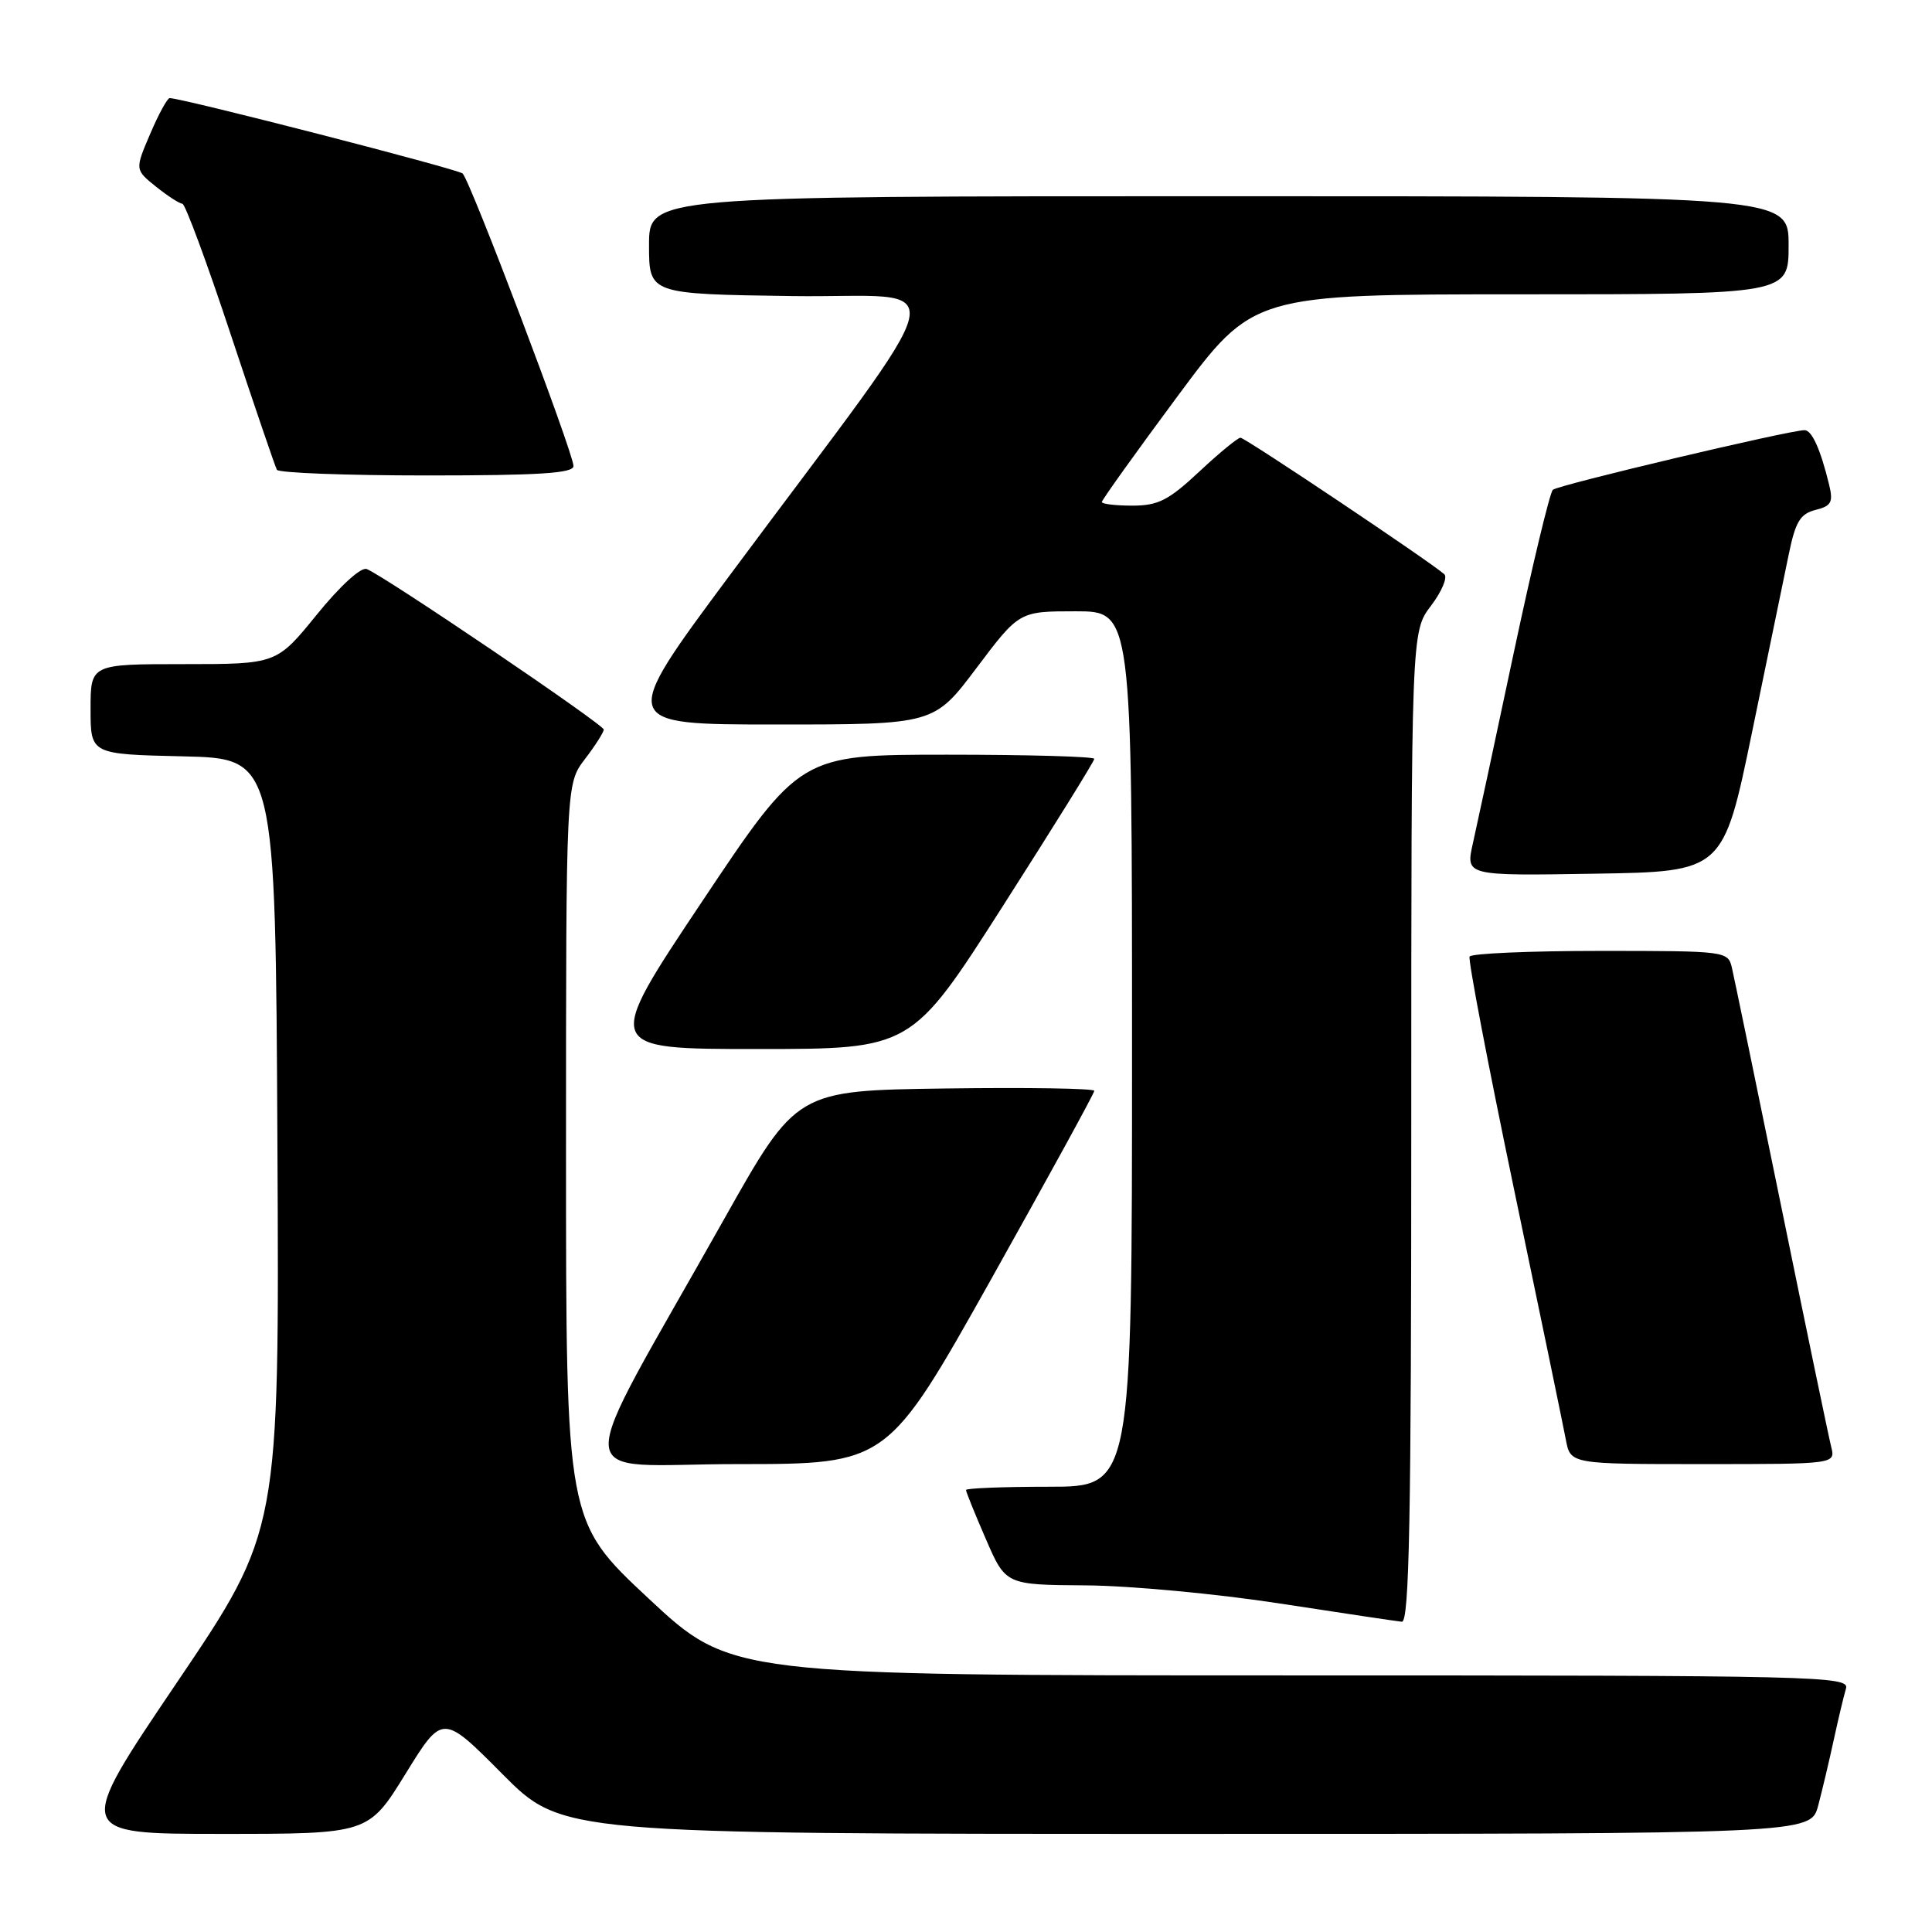 <?xml version="1.0" encoding="UTF-8" standalone="no"?>
<!DOCTYPE svg PUBLIC "-//W3C//DTD SVG 1.1//EN" "http://www.w3.org/Graphics/SVG/1.1/DTD/svg11.dtd" >
<svg xmlns="http://www.w3.org/2000/svg" xmlns:xlink="http://www.w3.org/1999/xlink" version="1.1" viewBox="0 0 256 256">
 <g >
 <path fill="currentColor"
d=" M 53.73 235.05 C 58.64 227.09 58.64 227.09 66.55 235.05 C 74.45 243.00 74.45 243.00 157.19 243.00 C 239.92 243.00 239.92 243.00 240.92 239.25 C 241.46 237.19 242.40 233.25 242.99 230.50 C 243.59 227.75 244.31 224.71 244.60 223.75 C 245.11 222.09 241.14 222.00 170.99 222.00 C 96.85 222.00 96.85 222.00 85.92 211.79 C 75.00 201.59 75.00 201.59 75.00 152.73 C 75.00 103.87 75.00 103.87 77.50 100.59 C 78.88 98.79 80.00 97.02 80.00 96.67 C 80.00 96.00 50.86 76.27 48.59 75.40 C 47.83 75.11 45.05 77.65 41.97 81.45 C 36.65 88.00 36.65 88.00 24.33 88.00 C 12.00 88.00 12.00 88.00 12.00 93.97 C 12.00 99.94 12.00 99.94 24.25 100.22 C 36.50 100.50 36.50 100.50 36.76 151.68 C 37.02 202.86 37.02 202.86 23.45 222.93 C 9.88 243.00 9.88 243.00 29.35 243.00 C 48.82 243.00 48.82 243.00 53.73 235.05 Z  M 187.00 149.34 C 187.00 83.69 187.00 83.69 189.62 80.26 C 191.05 78.37 191.84 76.49 191.37 76.08 C 189.34 74.31 164.98 58.00 164.37 58.00 C 164.01 58.00 161.54 60.03 158.90 62.50 C 154.84 66.30 153.45 67.00 150.04 67.00 C 147.82 67.00 146.00 66.78 146.00 66.52 C 146.00 66.25 150.51 59.95 156.02 52.52 C 166.05 39.00 166.05 39.00 201.52 39.00 C 237.00 39.00 237.00 39.00 237.00 32.50 C 237.00 26.00 237.00 26.00 161.50 26.00 C 86.00 26.00 86.00 26.00 86.00 32.48 C 86.00 38.96 86.00 38.96 104.93 39.23 C 126.46 39.54 127.53 34.74 96.68 76.25 C 82.01 96.00 82.01 96.00 102.88 96.00 C 123.76 96.00 123.76 96.00 129.40 88.50 C 135.05 81.00 135.05 81.00 142.52 81.00 C 150.00 81.00 150.00 81.00 150.00 139.00 C 150.00 197.00 150.00 197.00 139.00 197.00 C 132.95 197.00 128.00 197.20 128.00 197.43 C 128.00 197.67 129.18 200.60 130.63 203.93 C 133.26 210.00 133.26 210.00 143.88 210.07 C 149.72 210.11 161.25 211.19 169.50 212.46 C 177.75 213.73 185.06 214.82 185.75 214.89 C 186.74 214.98 187.00 201.26 187.00 149.34 Z  M 131.30 169.56 C 138.83 156.11 145.00 144.86 145.00 144.54 C 145.00 144.22 136.12 144.08 125.27 144.23 C 105.54 144.50 105.54 144.50 95.97 161.50 C 75.37 198.12 75.15 194.00 97.73 194.00 C 117.59 194.00 117.59 194.00 131.30 169.56 Z  M 242.64 191.70 C 242.32 190.43 239.35 176.14 236.04 159.95 C 232.73 143.75 229.78 129.49 229.49 128.25 C 228.97 126.03 228.77 126.00 212.04 126.00 C 202.73 126.00 194.94 126.34 194.73 126.75 C 194.51 127.16 197.16 141.00 200.60 157.50 C 204.05 174.00 207.14 188.96 207.48 190.75 C 208.09 194.00 208.09 194.00 225.65 194.00 C 243.22 194.00 243.22 194.00 242.64 191.70 Z  M 132.89 120.05 C 139.55 109.63 145.00 100.86 145.00 100.55 C 145.00 100.25 136.23 100.00 125.51 100.00 C 106.02 100.00 106.02 100.00 93.00 119.50 C 79.98 139.00 79.98 139.00 100.38 139.00 C 120.78 139.00 120.78 139.00 132.89 120.05 Z  M 232.16 97.00 C 234.25 86.83 236.45 76.18 237.04 73.35 C 237.91 69.13 238.55 68.08 240.56 67.57 C 242.66 67.05 242.93 66.55 242.37 64.23 C 241.23 59.55 240.09 57.00 239.11 57.00 C 237.12 57.00 206.46 64.26 205.76 64.90 C 205.36 65.27 203.02 75.01 200.57 86.54 C 198.13 98.07 195.69 109.42 195.16 111.77 C 194.20 116.05 194.20 116.05 211.27 115.77 C 228.34 115.50 228.34 115.50 232.16 97.00 Z  M 75.99 61.75 C 75.98 60.01 62.29 23.87 61.30 22.99 C 60.63 22.39 24.14 13.00 22.48 13.00 C 22.18 13.00 21.01 15.13 19.90 17.74 C 17.87 22.48 17.87 22.48 20.68 24.74 C 22.23 25.98 23.80 26.99 24.17 27.00 C 24.53 27.00 27.41 34.76 30.55 44.25 C 33.70 53.74 36.46 61.84 36.69 62.25 C 36.93 62.66 45.87 63.00 56.56 63.00 C 71.45 63.00 76.00 62.71 75.99 61.75 Z "/>
</g>
</svg>